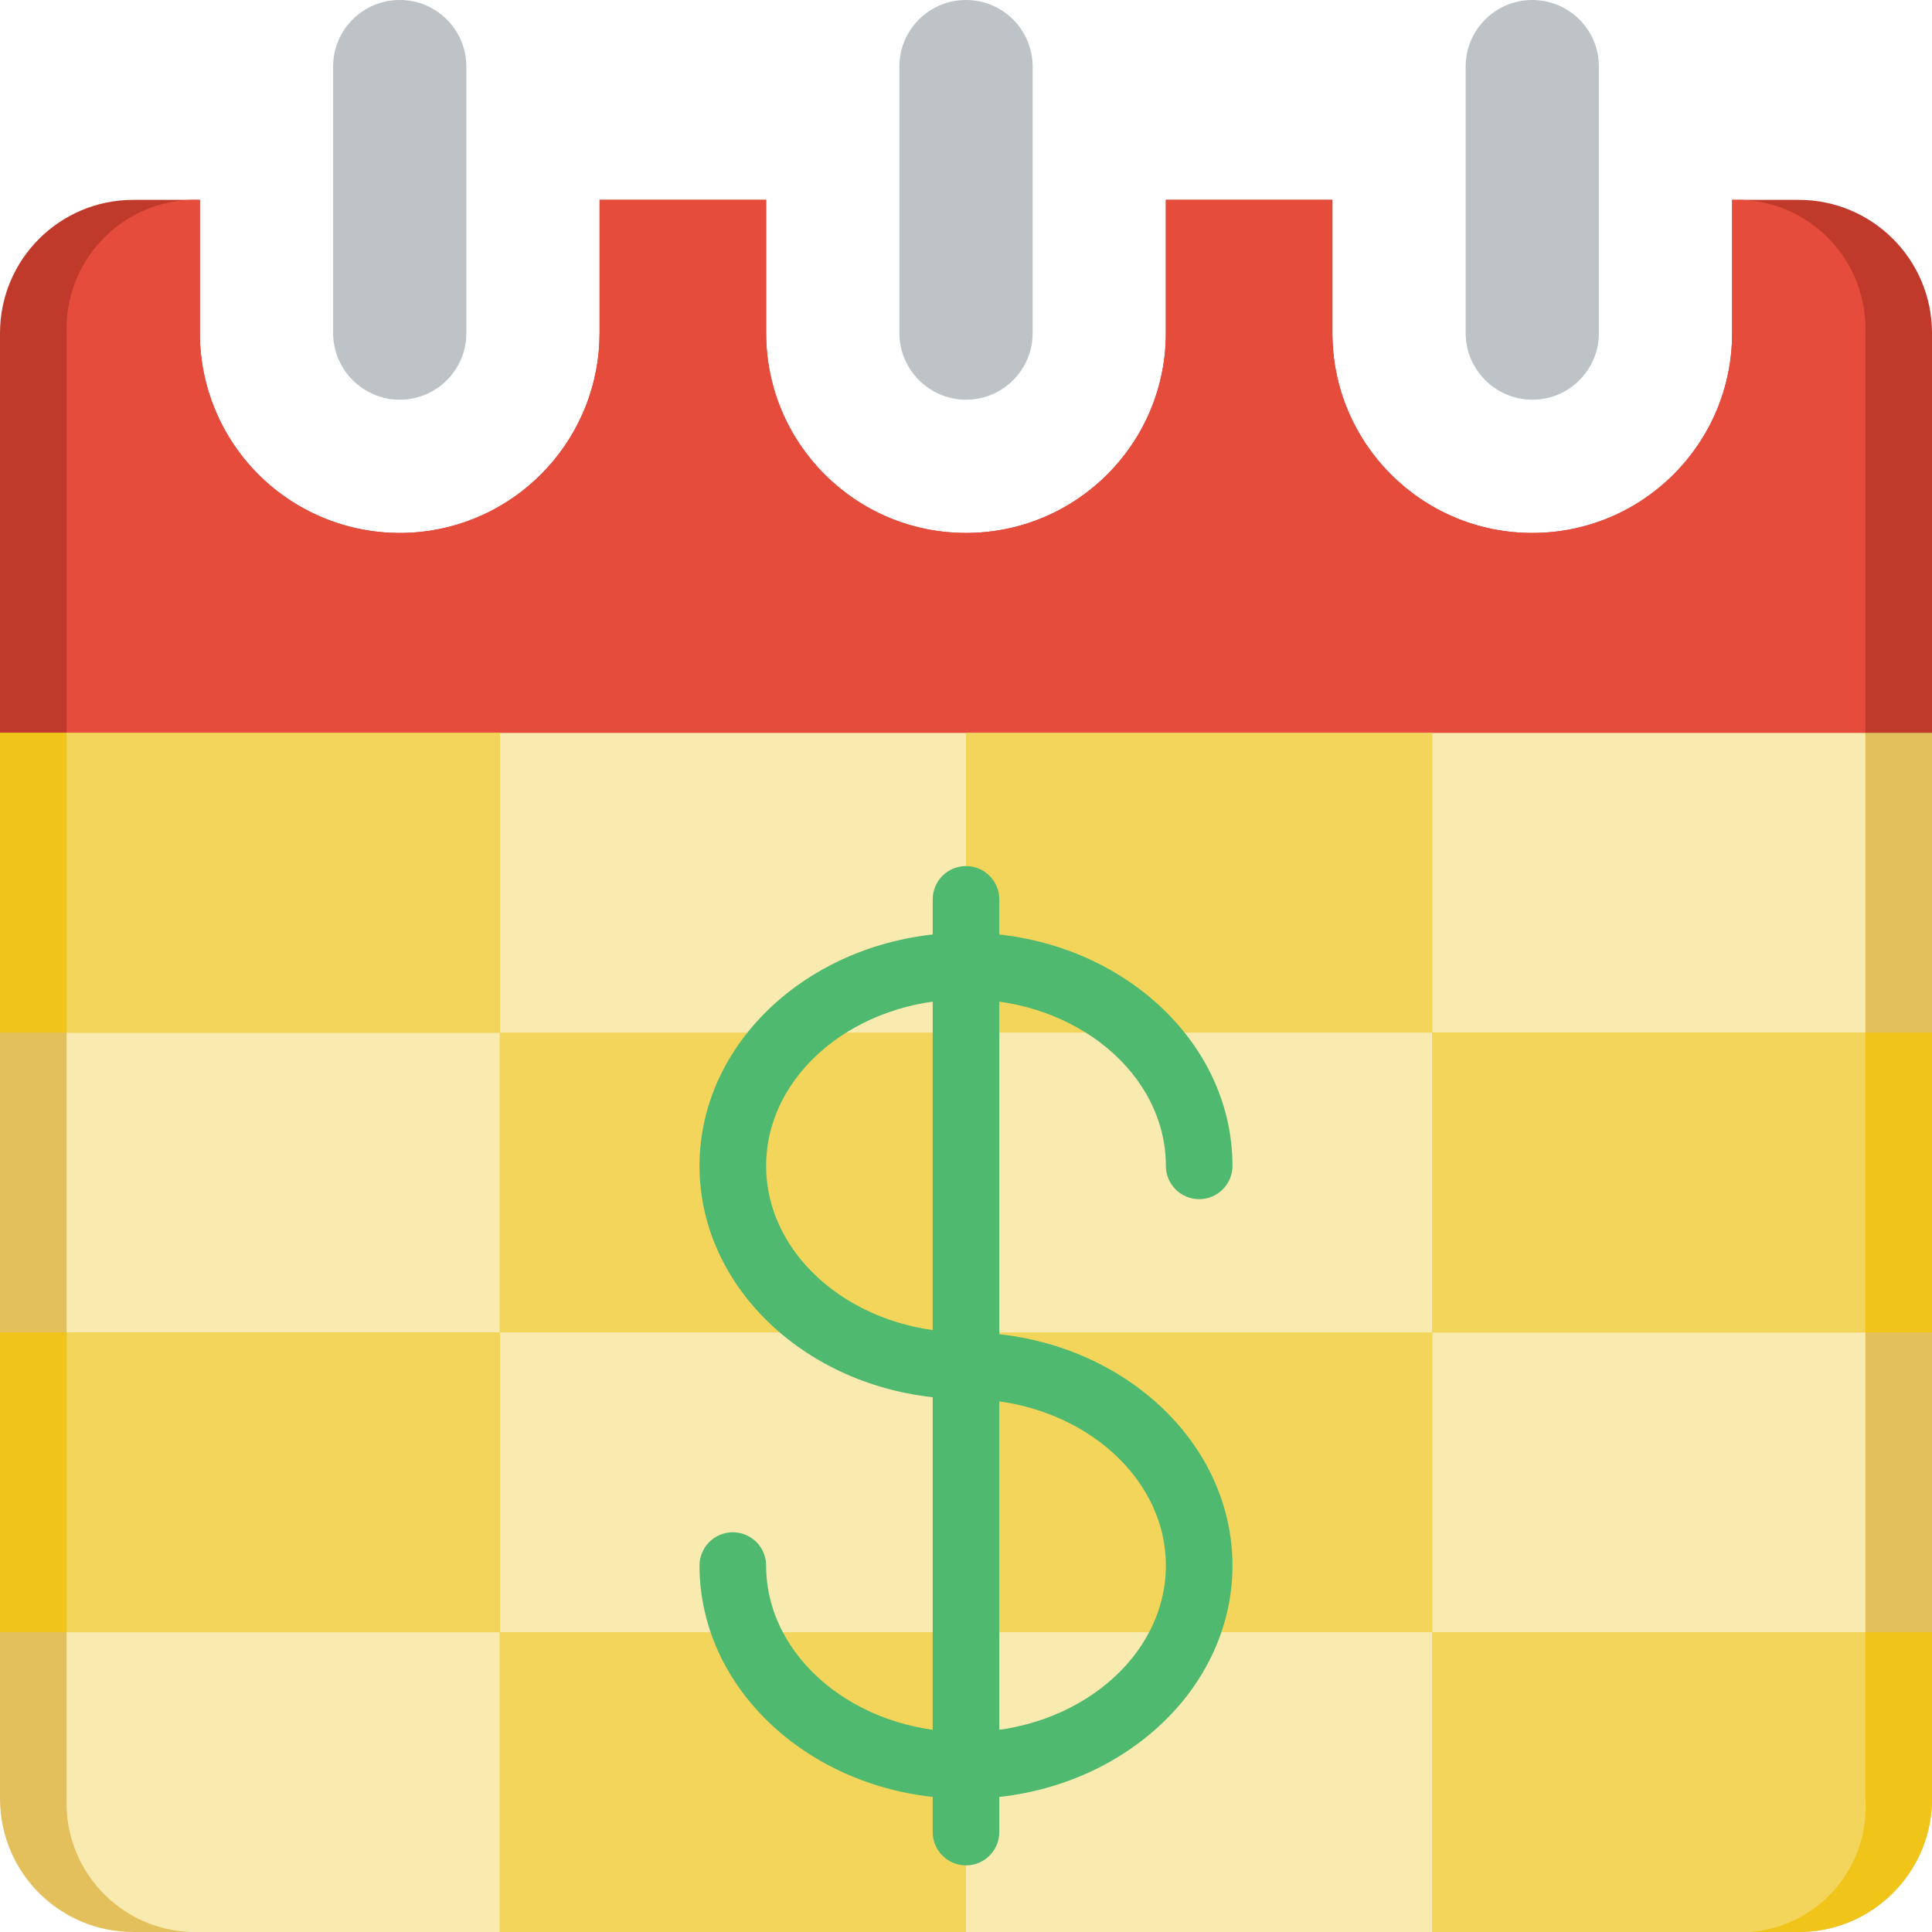 <svg height="512" viewBox="0 0 58 58" width="512" xmlns="http://www.w3.org/2000/svg"><g id="018---Payday" fill="none"><path id="Shape" d="m54 6h-2v4c-0 3.314-2.686 6-6 6s-6-2.686-6-6v-4h-5v4c0 3.314-2.686 6-6 6s-6-2.686-6-6v-4h-5v4c-.003 3.077-2.33 5.654-5.39 5.97h-.01c-1.687.17-3.367-.383-4.625-1.52s-1.975-2.754-1.975-4.45v-4h-2c-2.209 0-4 1.791-4 4v15h58v-15c0-2.209-1.791-4-4-4z" fill="#c03a2b"/><path id="Shape" d="m0 22v32c0 2.209 1.791 4 4 4h50c2.209 0 4-1.791 4-4v-32z" fill="#e4c05c"/><path id="Shape" d="m2 22v32c-.074 2.132 1.592 3.921 3.724 4h46.552c2.132-.079 3.798-1.868 3.724-4v-32z" fill="#f9eab0"/><path id="Shape" d="m56 10v12h-54v-12c-.073-2.13 1.59-3.919 3.72-4h.28v4c-0 1.696.717 3.312 1.975 4.45s2.938 1.69 4.625 1.52h.01c3.06-.316 5.387-2.893 5.39-5.97v-4h5v4c0 3.314 2.686 6 6 6s6-2.686 6-6v-4h5v4c0 3.314 2.686 6 6 6s6-2.686 6-6v-4h.28c2.13.081 3.793 1.87 3.72 4z" fill="#e64c3c"/><path id="Shape" d="m12 12c-1.103-.004-1.996-.897-2-2v-8c0-1.105.895-2 2-2s2 .895 2 2v8c0 1.105-.895 2-2 2z" fill="#bdc3c7"/><path id="Shape" d="m29 12c-1.103-.004-1.996-.897-2-2v-8c0-1.105.895-2 2-2s2 .895 2 2v8c0 1.105-.895 2-2 2z" fill="#bdc3c7"/><path id="Shape" d="m46 12c-1.103-.004-1.996-.897-2-2v-8c0-1.105.895-2 2-2s2 .895 2 2v8c0 1.105-.895 2-2 2z" fill="#bdc3c7"/><path id="Rectangle-path" d="m43 31h15v9h-15z" fill="#f0c419"/><path id="Rectangle-path" d="m0 40h15v9h-15z" fill="#f0c419"/><path id="Rectangle-path" d="m15 49h14v9h-14z" fill="#f3d55b"/><path id="Shape" d="m58 49v5c0 2.209-1.791 4-4 4h-11v-9z" fill="#f0c419"/><path id="Rectangle-path" d="m0 22h15v9h-15z" fill="#f0c419"/><g fill="#f3d55b"><path id="Rectangle-path" d="m43 31h13v9h-13z"/><path id="Rectangle-path" d="m2 40h13v9h-13z"/><path id="Shape" d="m56 49v5c.137 2.059-1.41 3.843-3.467 4h-9.533v-9z"/><path id="Rectangle-path" d="m2 22h13v9h-13z"/><path id="Rectangle-path" d="m15 31h14v9h-14z"/><path id="Rectangle-path" d="m29 22h14v9h-14z"/><path id="Rectangle-path" d="m29 40h14v9h-14z"/></g><path id="Shape" d="m29 40c-3.309 0-6-2.243-6-5s2.691-5 6-5 6 2.243 6 5c0 .552.448 1 1 1s1-.448 1-1c0-3.86-3.589-7-8-7s-8 3.14-8 7 3.589 7 8 7c3.309 0 6 2.243 6 5s-2.691 5-6 5-6-2.243-6-5c0-.552-.448-1-1-1s-1 .448-1 1c0 3.86 3.589 7 8 7s8-3.14 8-7-3.589-7-8-7z" fill="#4fba6f"/><path id="Shape" d="m29 56c-.552 0-1-.448-1-1v-28c0-.552.448-1 1-1s1 .448 1 1v28c0 .552-.448 1-1 1z" fill="#4fba6f"/></g></svg>